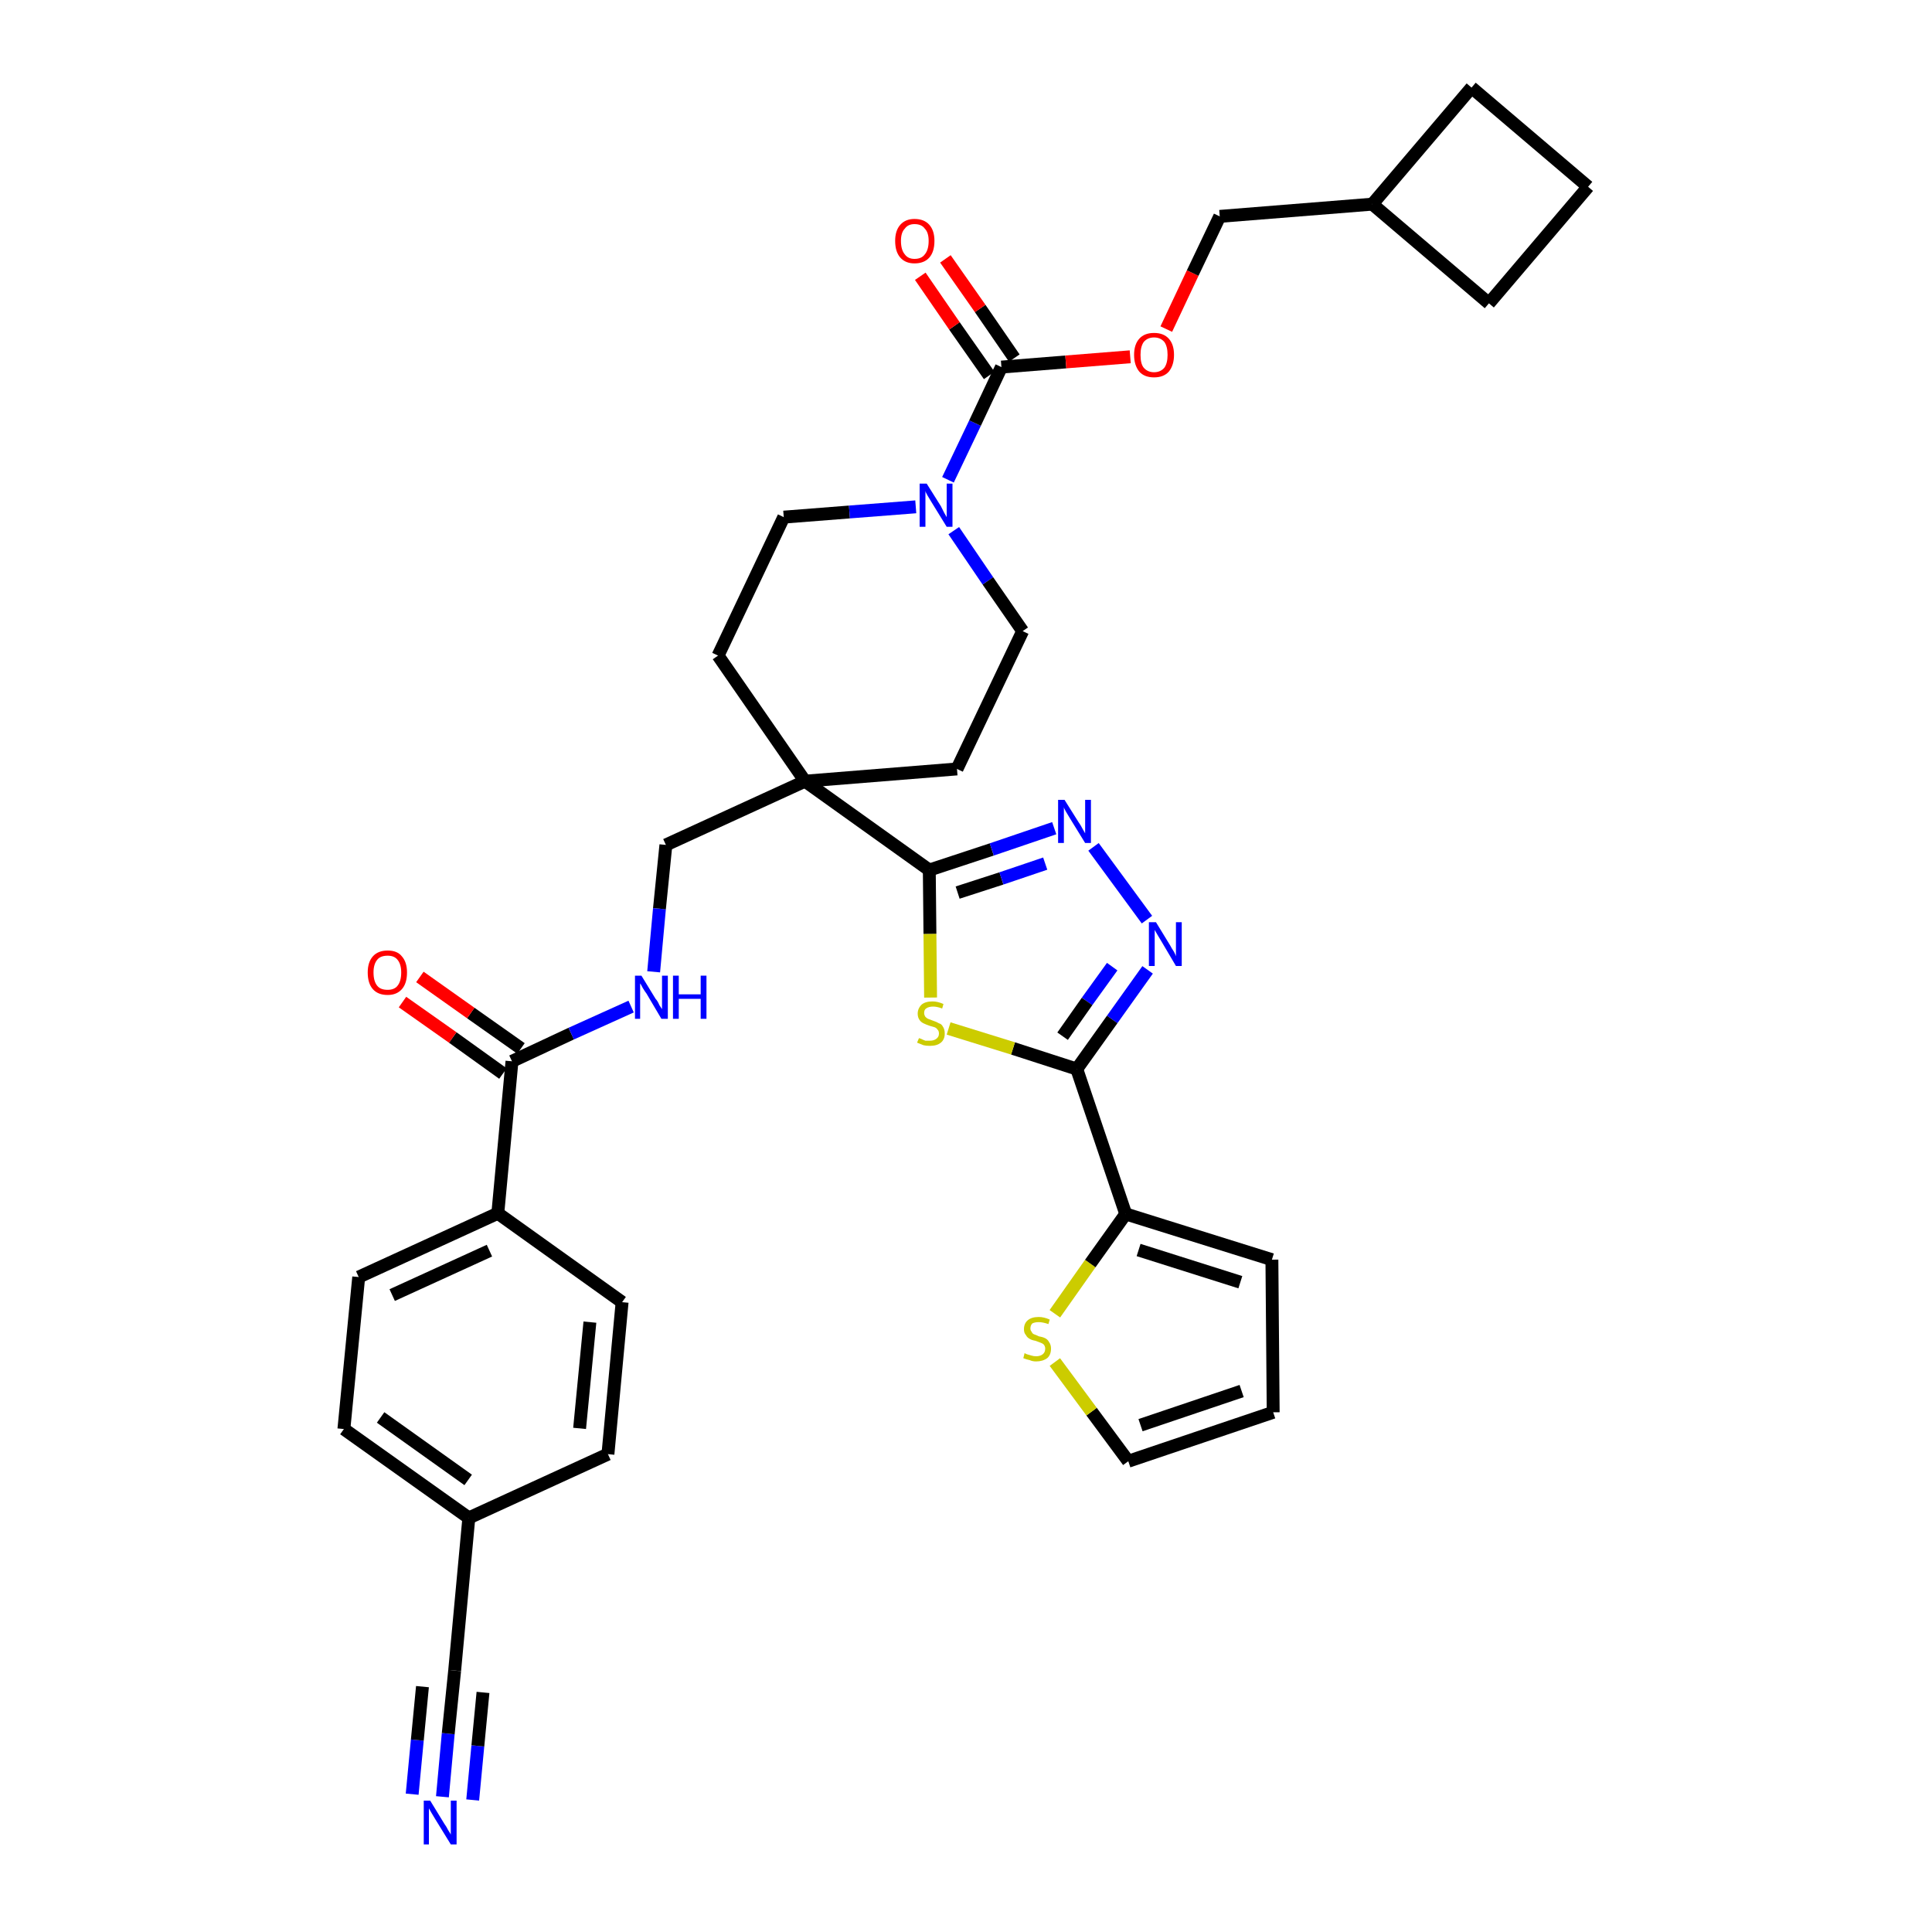 <?xml version='1.0' encoding='iso-8859-1'?>
<svg version='1.1' baseProfile='full'
              xmlns='http://www.w3.org/2000/svg'
                      xmlns:rdkit='http://www.rdkit.org/xml'
                      xmlns:xlink='http://www.w3.org/1999/xlink'
                  xml:space='preserve'
width='300px' height='300px' viewBox='0 0 300 300'>
<!-- END OF HEADER -->
<path class='bond-0 atom-0 atom-1' d='M 68.7,279.0 L 69.6,269.2' style='fill:none;fill-rule:evenodd;stroke:#0000FF;stroke-width:2.0px;stroke-linecap:butt;stroke-linejoin:miter;stroke-opacity:1' />
<path class='bond-0 atom-0 atom-1' d='M 69.6,269.2 L 70.6,259.4' style='fill:none;fill-rule:evenodd;stroke:#000000;stroke-width:2.0px;stroke-linecap:butt;stroke-linejoin:miter;stroke-opacity:1' />
<path class='bond-0 atom-0 atom-1' d='M 73.4,279.5 L 74.2,271.1' style='fill:none;fill-rule:evenodd;stroke:#0000FF;stroke-width:2.0px;stroke-linecap:butt;stroke-linejoin:miter;stroke-opacity:1' />
<path class='bond-0 atom-0 atom-1' d='M 74.2,271.1 L 75.0,262.8' style='fill:none;fill-rule:evenodd;stroke:#000000;stroke-width:2.0px;stroke-linecap:butt;stroke-linejoin:miter;stroke-opacity:1' />
<path class='bond-0 atom-0 atom-1' d='M 64.0,278.6 L 64.8,270.2' style='fill:none;fill-rule:evenodd;stroke:#0000FF;stroke-width:2.0px;stroke-linecap:butt;stroke-linejoin:miter;stroke-opacity:1' />
<path class='bond-0 atom-0 atom-1' d='M 64.8,270.2 L 65.6,261.9' style='fill:none;fill-rule:evenodd;stroke:#000000;stroke-width:2.0px;stroke-linecap:butt;stroke-linejoin:miter;stroke-opacity:1' />
<path class='bond-1 atom-1 atom-2' d='M 70.6,259.4 L 72.8,235.7' style='fill:none;fill-rule:evenodd;stroke:#000000;stroke-width:2.0px;stroke-linecap:butt;stroke-linejoin:miter;stroke-opacity:1' />
<path class='bond-2 atom-2 atom-3' d='M 72.8,235.7 L 53.4,221.9' style='fill:none;fill-rule:evenodd;stroke:#000000;stroke-width:2.0px;stroke-linecap:butt;stroke-linejoin:miter;stroke-opacity:1' />
<path class='bond-2 atom-2 atom-3' d='M 72.7,229.8 L 59.1,220.1' style='fill:none;fill-rule:evenodd;stroke:#000000;stroke-width:2.0px;stroke-linecap:butt;stroke-linejoin:miter;stroke-opacity:1' />
<path class='bond-35 atom-35 atom-2' d='M 94.4,225.8 L 72.8,235.7' style='fill:none;fill-rule:evenodd;stroke:#000000;stroke-width:2.0px;stroke-linecap:butt;stroke-linejoin:miter;stroke-opacity:1' />
<path class='bond-3 atom-3 atom-4' d='M 53.4,221.9 L 55.7,198.3' style='fill:none;fill-rule:evenodd;stroke:#000000;stroke-width:2.0px;stroke-linecap:butt;stroke-linejoin:miter;stroke-opacity:1' />
<path class='bond-4 atom-4 atom-5' d='M 55.7,198.3 L 77.3,188.4' style='fill:none;fill-rule:evenodd;stroke:#000000;stroke-width:2.0px;stroke-linecap:butt;stroke-linejoin:miter;stroke-opacity:1' />
<path class='bond-4 atom-4 atom-5' d='M 60.9,201.1 L 76.0,194.2' style='fill:none;fill-rule:evenodd;stroke:#000000;stroke-width:2.0px;stroke-linecap:butt;stroke-linejoin:miter;stroke-opacity:1' />
<path class='bond-5 atom-5 atom-6' d='M 77.3,188.4 L 79.5,164.8' style='fill:none;fill-rule:evenodd;stroke:#000000;stroke-width:2.0px;stroke-linecap:butt;stroke-linejoin:miter;stroke-opacity:1' />
<path class='bond-33 atom-5 atom-34' d='M 77.3,188.4 L 96.6,202.2' style='fill:none;fill-rule:evenodd;stroke:#000000;stroke-width:2.0px;stroke-linecap:butt;stroke-linejoin:miter;stroke-opacity:1' />
<path class='bond-6 atom-6 atom-7' d='M 80.9,162.8 L 73.1,157.3' style='fill:none;fill-rule:evenodd;stroke:#000000;stroke-width:2.0px;stroke-linecap:butt;stroke-linejoin:miter;stroke-opacity:1' />
<path class='bond-6 atom-6 atom-7' d='M 73.1,157.3 L 65.2,151.7' style='fill:none;fill-rule:evenodd;stroke:#FF0000;stroke-width:2.0px;stroke-linecap:butt;stroke-linejoin:miter;stroke-opacity:1' />
<path class='bond-6 atom-6 atom-7' d='M 78.1,166.7 L 70.3,161.1' style='fill:none;fill-rule:evenodd;stroke:#000000;stroke-width:2.0px;stroke-linecap:butt;stroke-linejoin:miter;stroke-opacity:1' />
<path class='bond-6 atom-6 atom-7' d='M 70.3,161.1 L 62.5,155.6' style='fill:none;fill-rule:evenodd;stroke:#FF0000;stroke-width:2.0px;stroke-linecap:butt;stroke-linejoin:miter;stroke-opacity:1' />
<path class='bond-7 atom-6 atom-8' d='M 79.5,164.8 L 88.7,160.5' style='fill:none;fill-rule:evenodd;stroke:#000000;stroke-width:2.0px;stroke-linecap:butt;stroke-linejoin:miter;stroke-opacity:1' />
<path class='bond-7 atom-6 atom-8' d='M 88.7,160.5 L 98.0,156.3' style='fill:none;fill-rule:evenodd;stroke:#0000FF;stroke-width:2.0px;stroke-linecap:butt;stroke-linejoin:miter;stroke-opacity:1' />
<path class='bond-8 atom-8 atom-9' d='M 101.5,150.9 L 102.4,141.1' style='fill:none;fill-rule:evenodd;stroke:#0000FF;stroke-width:2.0px;stroke-linecap:butt;stroke-linejoin:miter;stroke-opacity:1' />
<path class='bond-8 atom-8 atom-9' d='M 102.4,141.1 L 103.4,131.2' style='fill:none;fill-rule:evenodd;stroke:#000000;stroke-width:2.0px;stroke-linecap:butt;stroke-linejoin:miter;stroke-opacity:1' />
<path class='bond-9 atom-9 atom-10' d='M 103.4,131.2 L 125.0,121.3' style='fill:none;fill-rule:evenodd;stroke:#000000;stroke-width:2.0px;stroke-linecap:butt;stroke-linejoin:miter;stroke-opacity:1' />
<path class='bond-10 atom-10 atom-11' d='M 125.0,121.3 L 144.3,135.1' style='fill:none;fill-rule:evenodd;stroke:#000000;stroke-width:2.0px;stroke-linecap:butt;stroke-linejoin:miter;stroke-opacity:1' />
<path class='bond-20 atom-10 atom-21' d='M 125.0,121.3 L 111.5,101.8' style='fill:none;fill-rule:evenodd;stroke:#000000;stroke-width:2.0px;stroke-linecap:butt;stroke-linejoin:miter;stroke-opacity:1' />
<path class='bond-36 atom-33 atom-10' d='M 148.6,119.4 L 125.0,121.3' style='fill:none;fill-rule:evenodd;stroke:#000000;stroke-width:2.0px;stroke-linecap:butt;stroke-linejoin:miter;stroke-opacity:1' />
<path class='bond-11 atom-11 atom-12' d='M 144.3,135.1 L 154.0,131.9' style='fill:none;fill-rule:evenodd;stroke:#000000;stroke-width:2.0px;stroke-linecap:butt;stroke-linejoin:miter;stroke-opacity:1' />
<path class='bond-11 atom-11 atom-12' d='M 154.0,131.9 L 163.7,128.6' style='fill:none;fill-rule:evenodd;stroke:#0000FF;stroke-width:2.0px;stroke-linecap:butt;stroke-linejoin:miter;stroke-opacity:1' />
<path class='bond-11 atom-11 atom-12' d='M 148.7,138.6 L 155.5,136.4' style='fill:none;fill-rule:evenodd;stroke:#000000;stroke-width:2.0px;stroke-linecap:butt;stroke-linejoin:miter;stroke-opacity:1' />
<path class='bond-11 atom-11 atom-12' d='M 155.5,136.4 L 162.3,134.1' style='fill:none;fill-rule:evenodd;stroke:#0000FF;stroke-width:2.0px;stroke-linecap:butt;stroke-linejoin:miter;stroke-opacity:1' />
<path class='bond-37 atom-20 atom-11' d='M 144.5,154.9 L 144.4,145.0' style='fill:none;fill-rule:evenodd;stroke:#CCCC00;stroke-width:2.0px;stroke-linecap:butt;stroke-linejoin:miter;stroke-opacity:1' />
<path class='bond-37 atom-20 atom-11' d='M 144.4,145.0 L 144.3,135.1' style='fill:none;fill-rule:evenodd;stroke:#000000;stroke-width:2.0px;stroke-linecap:butt;stroke-linejoin:miter;stroke-opacity:1' />
<path class='bond-12 atom-12 atom-13' d='M 169.8,131.5 L 178.1,142.8' style='fill:none;fill-rule:evenodd;stroke:#0000FF;stroke-width:2.0px;stroke-linecap:butt;stroke-linejoin:miter;stroke-opacity:1' />
<path class='bond-13 atom-13 atom-14' d='M 178.2,150.6 L 172.7,158.3' style='fill:none;fill-rule:evenodd;stroke:#0000FF;stroke-width:2.0px;stroke-linecap:butt;stroke-linejoin:miter;stroke-opacity:1' />
<path class='bond-13 atom-13 atom-14' d='M 172.7,158.3 L 167.2,166.0' style='fill:none;fill-rule:evenodd;stroke:#000000;stroke-width:2.0px;stroke-linecap:butt;stroke-linejoin:miter;stroke-opacity:1' />
<path class='bond-13 atom-13 atom-14' d='M 172.7,150.1 L 168.8,155.5' style='fill:none;fill-rule:evenodd;stroke:#0000FF;stroke-width:2.0px;stroke-linecap:butt;stroke-linejoin:miter;stroke-opacity:1' />
<path class='bond-13 atom-13 atom-14' d='M 168.8,155.5 L 165.0,160.9' style='fill:none;fill-rule:evenodd;stroke:#000000;stroke-width:2.0px;stroke-linecap:butt;stroke-linejoin:miter;stroke-opacity:1' />
<path class='bond-14 atom-14 atom-15' d='M 167.2,166.0 L 174.8,188.5' style='fill:none;fill-rule:evenodd;stroke:#000000;stroke-width:2.0px;stroke-linecap:butt;stroke-linejoin:miter;stroke-opacity:1' />
<path class='bond-19 atom-14 atom-20' d='M 167.2,166.0 L 157.3,162.8' style='fill:none;fill-rule:evenodd;stroke:#000000;stroke-width:2.0px;stroke-linecap:butt;stroke-linejoin:miter;stroke-opacity:1' />
<path class='bond-19 atom-14 atom-20' d='M 157.3,162.8 L 147.3,159.7' style='fill:none;fill-rule:evenodd;stroke:#CCCC00;stroke-width:2.0px;stroke-linecap:butt;stroke-linejoin:miter;stroke-opacity:1' />
<path class='bond-15 atom-15 atom-16' d='M 174.8,188.5 L 197.5,195.6' style='fill:none;fill-rule:evenodd;stroke:#000000;stroke-width:2.0px;stroke-linecap:butt;stroke-linejoin:miter;stroke-opacity:1' />
<path class='bond-15 atom-15 atom-16' d='M 176.8,194.1 L 192.6,199.1' style='fill:none;fill-rule:evenodd;stroke:#000000;stroke-width:2.0px;stroke-linecap:butt;stroke-linejoin:miter;stroke-opacity:1' />
<path class='bond-39 atom-19 atom-15' d='M 163.8,204.0 L 169.3,196.2' style='fill:none;fill-rule:evenodd;stroke:#CCCC00;stroke-width:2.0px;stroke-linecap:butt;stroke-linejoin:miter;stroke-opacity:1' />
<path class='bond-39 atom-19 atom-15' d='M 169.3,196.2 L 174.8,188.5' style='fill:none;fill-rule:evenodd;stroke:#000000;stroke-width:2.0px;stroke-linecap:butt;stroke-linejoin:miter;stroke-opacity:1' />
<path class='bond-16 atom-16 atom-17' d='M 197.5,195.6 L 197.7,219.3' style='fill:none;fill-rule:evenodd;stroke:#000000;stroke-width:2.0px;stroke-linecap:butt;stroke-linejoin:miter;stroke-opacity:1' />
<path class='bond-17 atom-17 atom-18' d='M 197.7,219.3 L 175.2,226.9' style='fill:none;fill-rule:evenodd;stroke:#000000;stroke-width:2.0px;stroke-linecap:butt;stroke-linejoin:miter;stroke-opacity:1' />
<path class='bond-17 atom-17 atom-18' d='M 192.8,216.0 L 177.1,221.3' style='fill:none;fill-rule:evenodd;stroke:#000000;stroke-width:2.0px;stroke-linecap:butt;stroke-linejoin:miter;stroke-opacity:1' />
<path class='bond-18 atom-18 atom-19' d='M 175.2,226.9 L 169.5,219.2' style='fill:none;fill-rule:evenodd;stroke:#000000;stroke-width:2.0px;stroke-linecap:butt;stroke-linejoin:miter;stroke-opacity:1' />
<path class='bond-18 atom-18 atom-19' d='M 169.5,219.2 L 163.8,211.5' style='fill:none;fill-rule:evenodd;stroke:#CCCC00;stroke-width:2.0px;stroke-linecap:butt;stroke-linejoin:miter;stroke-opacity:1' />
<path class='bond-21 atom-21 atom-22' d='M 111.5,101.8 L 121.7,80.3' style='fill:none;fill-rule:evenodd;stroke:#000000;stroke-width:2.0px;stroke-linecap:butt;stroke-linejoin:miter;stroke-opacity:1' />
<path class='bond-22 atom-22 atom-23' d='M 121.7,80.3 L 131.9,79.5' style='fill:none;fill-rule:evenodd;stroke:#000000;stroke-width:2.0px;stroke-linecap:butt;stroke-linejoin:miter;stroke-opacity:1' />
<path class='bond-22 atom-22 atom-23' d='M 131.9,79.5 L 142.2,78.7' style='fill:none;fill-rule:evenodd;stroke:#0000FF;stroke-width:2.0px;stroke-linecap:butt;stroke-linejoin:miter;stroke-opacity:1' />
<path class='bond-23 atom-23 atom-24' d='M 147.2,74.5 L 151.4,65.7' style='fill:none;fill-rule:evenodd;stroke:#0000FF;stroke-width:2.0px;stroke-linecap:butt;stroke-linejoin:miter;stroke-opacity:1' />
<path class='bond-23 atom-23 atom-24' d='M 151.4,65.7 L 155.5,57.0' style='fill:none;fill-rule:evenodd;stroke:#000000;stroke-width:2.0px;stroke-linecap:butt;stroke-linejoin:miter;stroke-opacity:1' />
<path class='bond-31 atom-23 atom-32' d='M 148.1,82.4 L 153.4,90.2' style='fill:none;fill-rule:evenodd;stroke:#0000FF;stroke-width:2.0px;stroke-linecap:butt;stroke-linejoin:miter;stroke-opacity:1' />
<path class='bond-31 atom-23 atom-32' d='M 153.4,90.2 L 158.8,98.0' style='fill:none;fill-rule:evenodd;stroke:#000000;stroke-width:2.0px;stroke-linecap:butt;stroke-linejoin:miter;stroke-opacity:1' />
<path class='bond-24 atom-24 atom-25' d='M 157.5,55.6 L 152.2,47.9' style='fill:none;fill-rule:evenodd;stroke:#000000;stroke-width:2.0px;stroke-linecap:butt;stroke-linejoin:miter;stroke-opacity:1' />
<path class='bond-24 atom-24 atom-25' d='M 152.2,47.9 L 146.8,40.2' style='fill:none;fill-rule:evenodd;stroke:#FF0000;stroke-width:2.0px;stroke-linecap:butt;stroke-linejoin:miter;stroke-opacity:1' />
<path class='bond-24 atom-24 atom-25' d='M 153.6,58.3 L 148.2,50.6' style='fill:none;fill-rule:evenodd;stroke:#000000;stroke-width:2.0px;stroke-linecap:butt;stroke-linejoin:miter;stroke-opacity:1' />
<path class='bond-24 atom-24 atom-25' d='M 148.2,50.6 L 142.9,42.9' style='fill:none;fill-rule:evenodd;stroke:#FF0000;stroke-width:2.0px;stroke-linecap:butt;stroke-linejoin:miter;stroke-opacity:1' />
<path class='bond-25 atom-24 atom-26' d='M 155.5,57.0 L 165.5,56.2' style='fill:none;fill-rule:evenodd;stroke:#000000;stroke-width:2.0px;stroke-linecap:butt;stroke-linejoin:miter;stroke-opacity:1' />
<path class='bond-25 atom-24 atom-26' d='M 165.5,56.2 L 175.5,55.4' style='fill:none;fill-rule:evenodd;stroke:#FF0000;stroke-width:2.0px;stroke-linecap:butt;stroke-linejoin:miter;stroke-opacity:1' />
<path class='bond-26 atom-26 atom-27' d='M 181.1,51.1 L 185.2,42.4' style='fill:none;fill-rule:evenodd;stroke:#FF0000;stroke-width:2.0px;stroke-linecap:butt;stroke-linejoin:miter;stroke-opacity:1' />
<path class='bond-26 atom-26 atom-27' d='M 185.2,42.4 L 189.4,33.6' style='fill:none;fill-rule:evenodd;stroke:#000000;stroke-width:2.0px;stroke-linecap:butt;stroke-linejoin:miter;stroke-opacity:1' />
<path class='bond-27 atom-27 atom-28' d='M 189.4,33.6 L 213.1,31.7' style='fill:none;fill-rule:evenodd;stroke:#000000;stroke-width:2.0px;stroke-linecap:butt;stroke-linejoin:miter;stroke-opacity:1' />
<path class='bond-28 atom-28 atom-29' d='M 213.1,31.7 L 231.2,47.1' style='fill:none;fill-rule:evenodd;stroke:#000000;stroke-width:2.0px;stroke-linecap:butt;stroke-linejoin:miter;stroke-opacity:1' />
<path class='bond-38 atom-31 atom-28' d='M 228.5,13.6 L 213.1,31.7' style='fill:none;fill-rule:evenodd;stroke:#000000;stroke-width:2.0px;stroke-linecap:butt;stroke-linejoin:miter;stroke-opacity:1' />
<path class='bond-29 atom-29 atom-30' d='M 231.2,47.1 L 246.6,29.0' style='fill:none;fill-rule:evenodd;stroke:#000000;stroke-width:2.0px;stroke-linecap:butt;stroke-linejoin:miter;stroke-opacity:1' />
<path class='bond-30 atom-30 atom-31' d='M 246.6,29.0 L 228.5,13.6' style='fill:none;fill-rule:evenodd;stroke:#000000;stroke-width:2.0px;stroke-linecap:butt;stroke-linejoin:miter;stroke-opacity:1' />
<path class='bond-32 atom-32 atom-33' d='M 158.8,98.0 L 148.6,119.4' style='fill:none;fill-rule:evenodd;stroke:#000000;stroke-width:2.0px;stroke-linecap:butt;stroke-linejoin:miter;stroke-opacity:1' />
<path class='bond-34 atom-34 atom-35' d='M 96.6,202.2 L 94.4,225.8' style='fill:none;fill-rule:evenodd;stroke:#000000;stroke-width:2.0px;stroke-linecap:butt;stroke-linejoin:miter;stroke-opacity:1' />
<path class='bond-34 atom-34 atom-35' d='M 91.6,205.3 L 90.0,221.8' style='fill:none;fill-rule:evenodd;stroke:#000000;stroke-width:2.0px;stroke-linecap:butt;stroke-linejoin:miter;stroke-opacity:1' />
<path  class='atom-0' d='M 66.8 279.6
L 69.0 283.2
Q 69.3 283.6, 69.6 284.2
Q 70.0 284.8, 70.0 284.9
L 70.0 279.6
L 70.9 279.6
L 70.9 286.4
L 70.0 286.4
L 67.6 282.5
Q 67.3 282.0, 67.0 281.5
Q 66.7 281.0, 66.6 280.8
L 66.6 286.4
L 65.8 286.4
L 65.8 279.6
L 66.8 279.6
' fill='#0000FF'/>
<path  class='atom-7' d='M 57.1 151.0
Q 57.1 149.4, 57.9 148.5
Q 58.7 147.6, 60.2 147.6
Q 61.7 147.6, 62.4 148.5
Q 63.2 149.4, 63.2 151.0
Q 63.2 152.7, 62.4 153.6
Q 61.6 154.5, 60.2 154.5
Q 58.7 154.5, 57.9 153.6
Q 57.1 152.7, 57.1 151.0
M 60.2 153.7
Q 61.2 153.7, 61.7 153.1
Q 62.3 152.4, 62.3 151.0
Q 62.3 149.7, 61.7 149.0
Q 61.2 148.4, 60.2 148.4
Q 59.1 148.4, 58.6 149.0
Q 58.0 149.7, 58.0 151.0
Q 58.0 152.4, 58.6 153.1
Q 59.1 153.7, 60.2 153.7
' fill='#FF0000'/>
<path  class='atom-8' d='M 99.6 151.5
L 101.8 155.1
Q 102.1 155.4, 102.4 156.1
Q 102.8 156.7, 102.8 156.7
L 102.8 151.5
L 103.7 151.5
L 103.7 158.2
L 102.7 158.2
L 100.4 154.3
Q 100.1 153.9, 99.8 153.4
Q 99.5 152.8, 99.4 152.7
L 99.4 158.2
L 98.6 158.2
L 98.6 151.5
L 99.6 151.5
' fill='#0000FF'/>
<path  class='atom-8' d='M 104.5 151.5
L 105.4 151.5
L 105.4 154.4
L 108.8 154.4
L 108.8 151.5
L 109.7 151.5
L 109.7 158.2
L 108.8 158.2
L 108.8 155.1
L 105.4 155.1
L 105.4 158.2
L 104.5 158.2
L 104.5 151.5
' fill='#0000FF'/>
<path  class='atom-12' d='M 165.3 124.2
L 167.5 127.7
Q 167.8 128.1, 168.1 128.7
Q 168.5 129.4, 168.5 129.4
L 168.5 124.2
L 169.4 124.2
L 169.4 130.9
L 168.5 130.9
L 166.1 127.0
Q 165.8 126.5, 165.5 126.0
Q 165.2 125.5, 165.2 125.3
L 165.2 130.9
L 164.3 130.9
L 164.3 124.2
L 165.3 124.2
' fill='#0000FF'/>
<path  class='atom-13' d='M 179.5 143.2
L 181.7 146.8
Q 181.9 147.2, 182.3 147.8
Q 182.6 148.4, 182.6 148.5
L 182.6 143.2
L 183.5 143.2
L 183.5 150.0
L 182.6 150.0
L 180.3 146.1
Q 180.0 145.6, 179.7 145.1
Q 179.4 144.6, 179.3 144.4
L 179.3 150.0
L 178.4 150.0
L 178.4 143.2
L 179.5 143.2
' fill='#0000FF'/>
<path  class='atom-19' d='M 159.1 210.1
Q 159.2 210.2, 159.5 210.3
Q 159.8 210.4, 160.2 210.5
Q 160.5 210.6, 160.9 210.6
Q 161.5 210.6, 161.9 210.3
Q 162.3 210.0, 162.3 209.4
Q 162.3 209.1, 162.1 208.8
Q 161.9 208.6, 161.6 208.5
Q 161.3 208.4, 160.8 208.2
Q 160.2 208.1, 159.9 207.9
Q 159.5 207.7, 159.3 207.3
Q 159.0 207.0, 159.0 206.4
Q 159.0 205.5, 159.6 205.0
Q 160.2 204.5, 161.3 204.5
Q 162.1 204.5, 163.0 204.9
L 162.8 205.6
Q 161.9 205.3, 161.3 205.3
Q 160.7 205.3, 160.3 205.5
Q 160.0 205.8, 160.0 206.3
Q 160.0 206.6, 160.2 206.8
Q 160.3 207.1, 160.6 207.2
Q 160.9 207.3, 161.3 207.5
Q 161.9 207.6, 162.3 207.8
Q 162.7 208.0, 162.9 208.4
Q 163.2 208.8, 163.2 209.4
Q 163.2 210.4, 162.6 210.9
Q 161.9 211.4, 160.9 211.4
Q 160.3 211.4, 159.9 211.2
Q 159.4 211.1, 158.9 210.9
L 159.1 210.1
' fill='#CCCC00'/>
<path  class='atom-20' d='M 142.7 161.2
Q 142.7 161.2, 143.0 161.3
Q 143.4 161.5, 143.7 161.6
Q 144.1 161.6, 144.4 161.6
Q 145.0 161.6, 145.4 161.3
Q 145.8 161.0, 145.8 160.5
Q 145.8 160.1, 145.6 159.9
Q 145.4 159.6, 145.1 159.5
Q 144.8 159.4, 144.4 159.3
Q 143.8 159.1, 143.4 158.9
Q 143.0 158.7, 142.8 158.4
Q 142.5 158.0, 142.5 157.4
Q 142.5 156.6, 143.1 156.0
Q 143.7 155.5, 144.8 155.5
Q 145.6 155.5, 146.5 155.9
L 146.3 156.6
Q 145.5 156.3, 144.9 156.3
Q 144.2 156.3, 143.8 156.6
Q 143.5 156.8, 143.5 157.3
Q 143.5 157.6, 143.7 157.9
Q 143.9 158.1, 144.1 158.2
Q 144.4 158.3, 144.9 158.5
Q 145.5 158.7, 145.8 158.9
Q 146.2 159.0, 146.4 159.4
Q 146.7 159.8, 146.7 160.5
Q 146.7 161.4, 146.1 161.9
Q 145.5 162.4, 144.4 162.4
Q 143.8 162.4, 143.4 162.3
Q 142.9 162.1, 142.4 161.9
L 142.7 161.2
' fill='#CCCC00'/>
<path  class='atom-23' d='M 143.9 75.1
L 146.1 78.6
Q 146.3 79.0, 146.6 79.6
Q 147.0 80.3, 147.0 80.3
L 147.0 75.1
L 147.9 75.1
L 147.9 81.8
L 147.0 81.8
L 144.6 77.9
Q 144.3 77.4, 144.0 76.9
Q 143.7 76.4, 143.7 76.2
L 143.7 81.8
L 142.8 81.8
L 142.8 75.1
L 143.9 75.1
' fill='#0000FF'/>
<path  class='atom-25' d='M 139.0 37.4
Q 139.0 35.8, 139.8 34.9
Q 140.6 34.0, 142.0 34.0
Q 143.5 34.0, 144.3 34.9
Q 145.1 35.8, 145.1 37.4
Q 145.1 39.1, 144.3 40.0
Q 143.5 40.9, 142.0 40.9
Q 140.6 40.9, 139.8 40.0
Q 139.0 39.1, 139.0 37.4
M 142.0 40.2
Q 143.1 40.2, 143.6 39.5
Q 144.2 38.8, 144.2 37.4
Q 144.2 36.1, 143.6 35.5
Q 143.1 34.8, 142.0 34.8
Q 141.0 34.8, 140.5 35.5
Q 139.9 36.1, 139.9 37.4
Q 139.9 38.8, 140.5 39.5
Q 141.0 40.2, 142.0 40.2
' fill='#FF0000'/>
<path  class='atom-26' d='M 176.1 55.1
Q 176.1 53.5, 176.9 52.6
Q 177.7 51.7, 179.2 51.7
Q 180.7 51.7, 181.5 52.6
Q 182.3 53.5, 182.3 55.1
Q 182.3 56.7, 181.5 57.7
Q 180.7 58.6, 179.2 58.6
Q 177.7 58.6, 176.9 57.7
Q 176.1 56.7, 176.1 55.1
M 179.2 57.8
Q 180.2 57.8, 180.8 57.1
Q 181.3 56.4, 181.3 55.1
Q 181.3 53.8, 180.8 53.1
Q 180.2 52.4, 179.2 52.4
Q 178.2 52.4, 177.6 53.1
Q 177.1 53.8, 177.1 55.1
Q 177.1 56.5, 177.6 57.1
Q 178.2 57.8, 179.2 57.8
' fill='#FF0000'/>
</svg>

